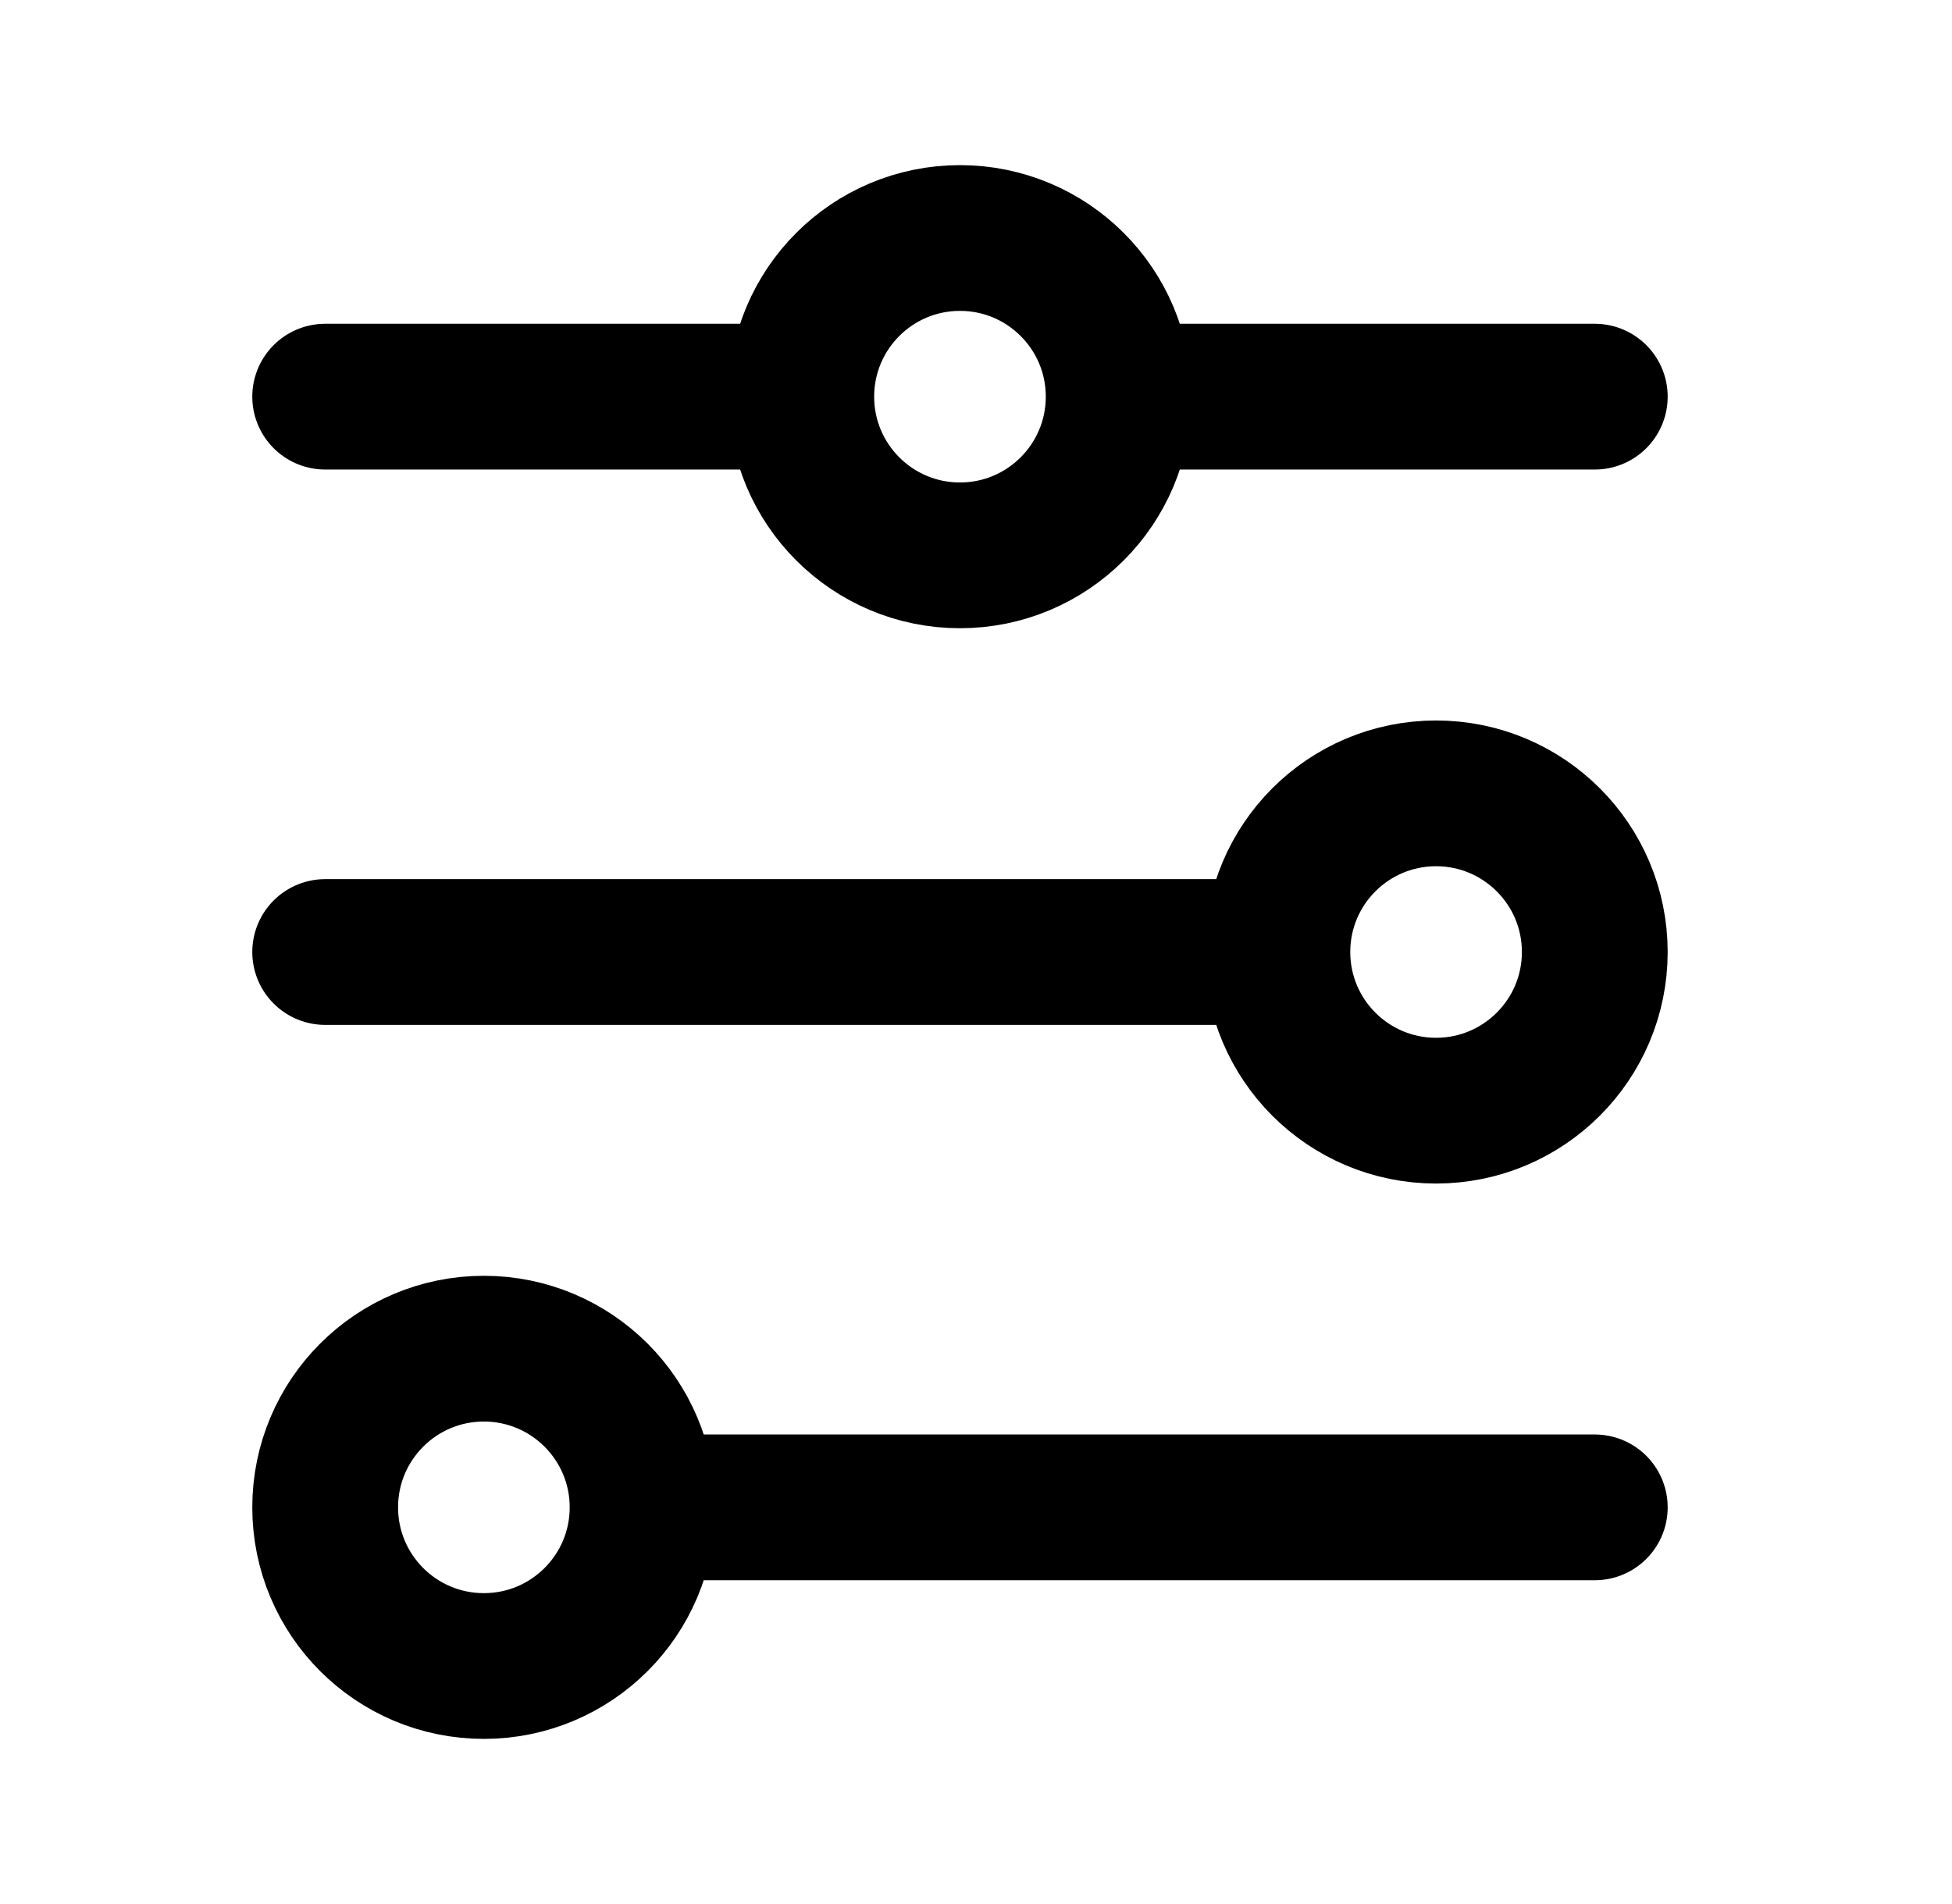 <svg width="41" height="40" viewBox="0 0 41 40" fill="none" xmlns="http://www.w3.org/2000/svg">
<path d="M6.83 8.333H16.83M16.83 8.333C16.83 10.174 18.322 11.667 20.163 11.667C22.004 11.667 23.497 10.174 23.497 8.333M16.83 8.333C16.83 6.492 18.322 5 20.163 5C22.004 5 23.497 6.492 23.497 8.333M23.497 8.333H33.497M6.83 20H26.83M26.83 20C26.83 21.841 28.322 23.333 30.163 23.333C32.004 23.333 33.497 21.841 33.497 20C33.497 18.159 32.004 16.667 30.163 16.667C28.322 16.667 26.83 18.159 26.83 20ZM13.497 31.667H33.497M13.497 31.667C13.497 29.826 12.004 28.333 10.163 28.333C8.322 28.333 6.83 29.826 6.83 31.667C6.83 33.508 8.322 35 10.163 35C12.004 35 13.497 33.508 13.497 31.667Z" stroke="black" stroke-width="3.062" stroke-linecap="round"/>
</svg>
